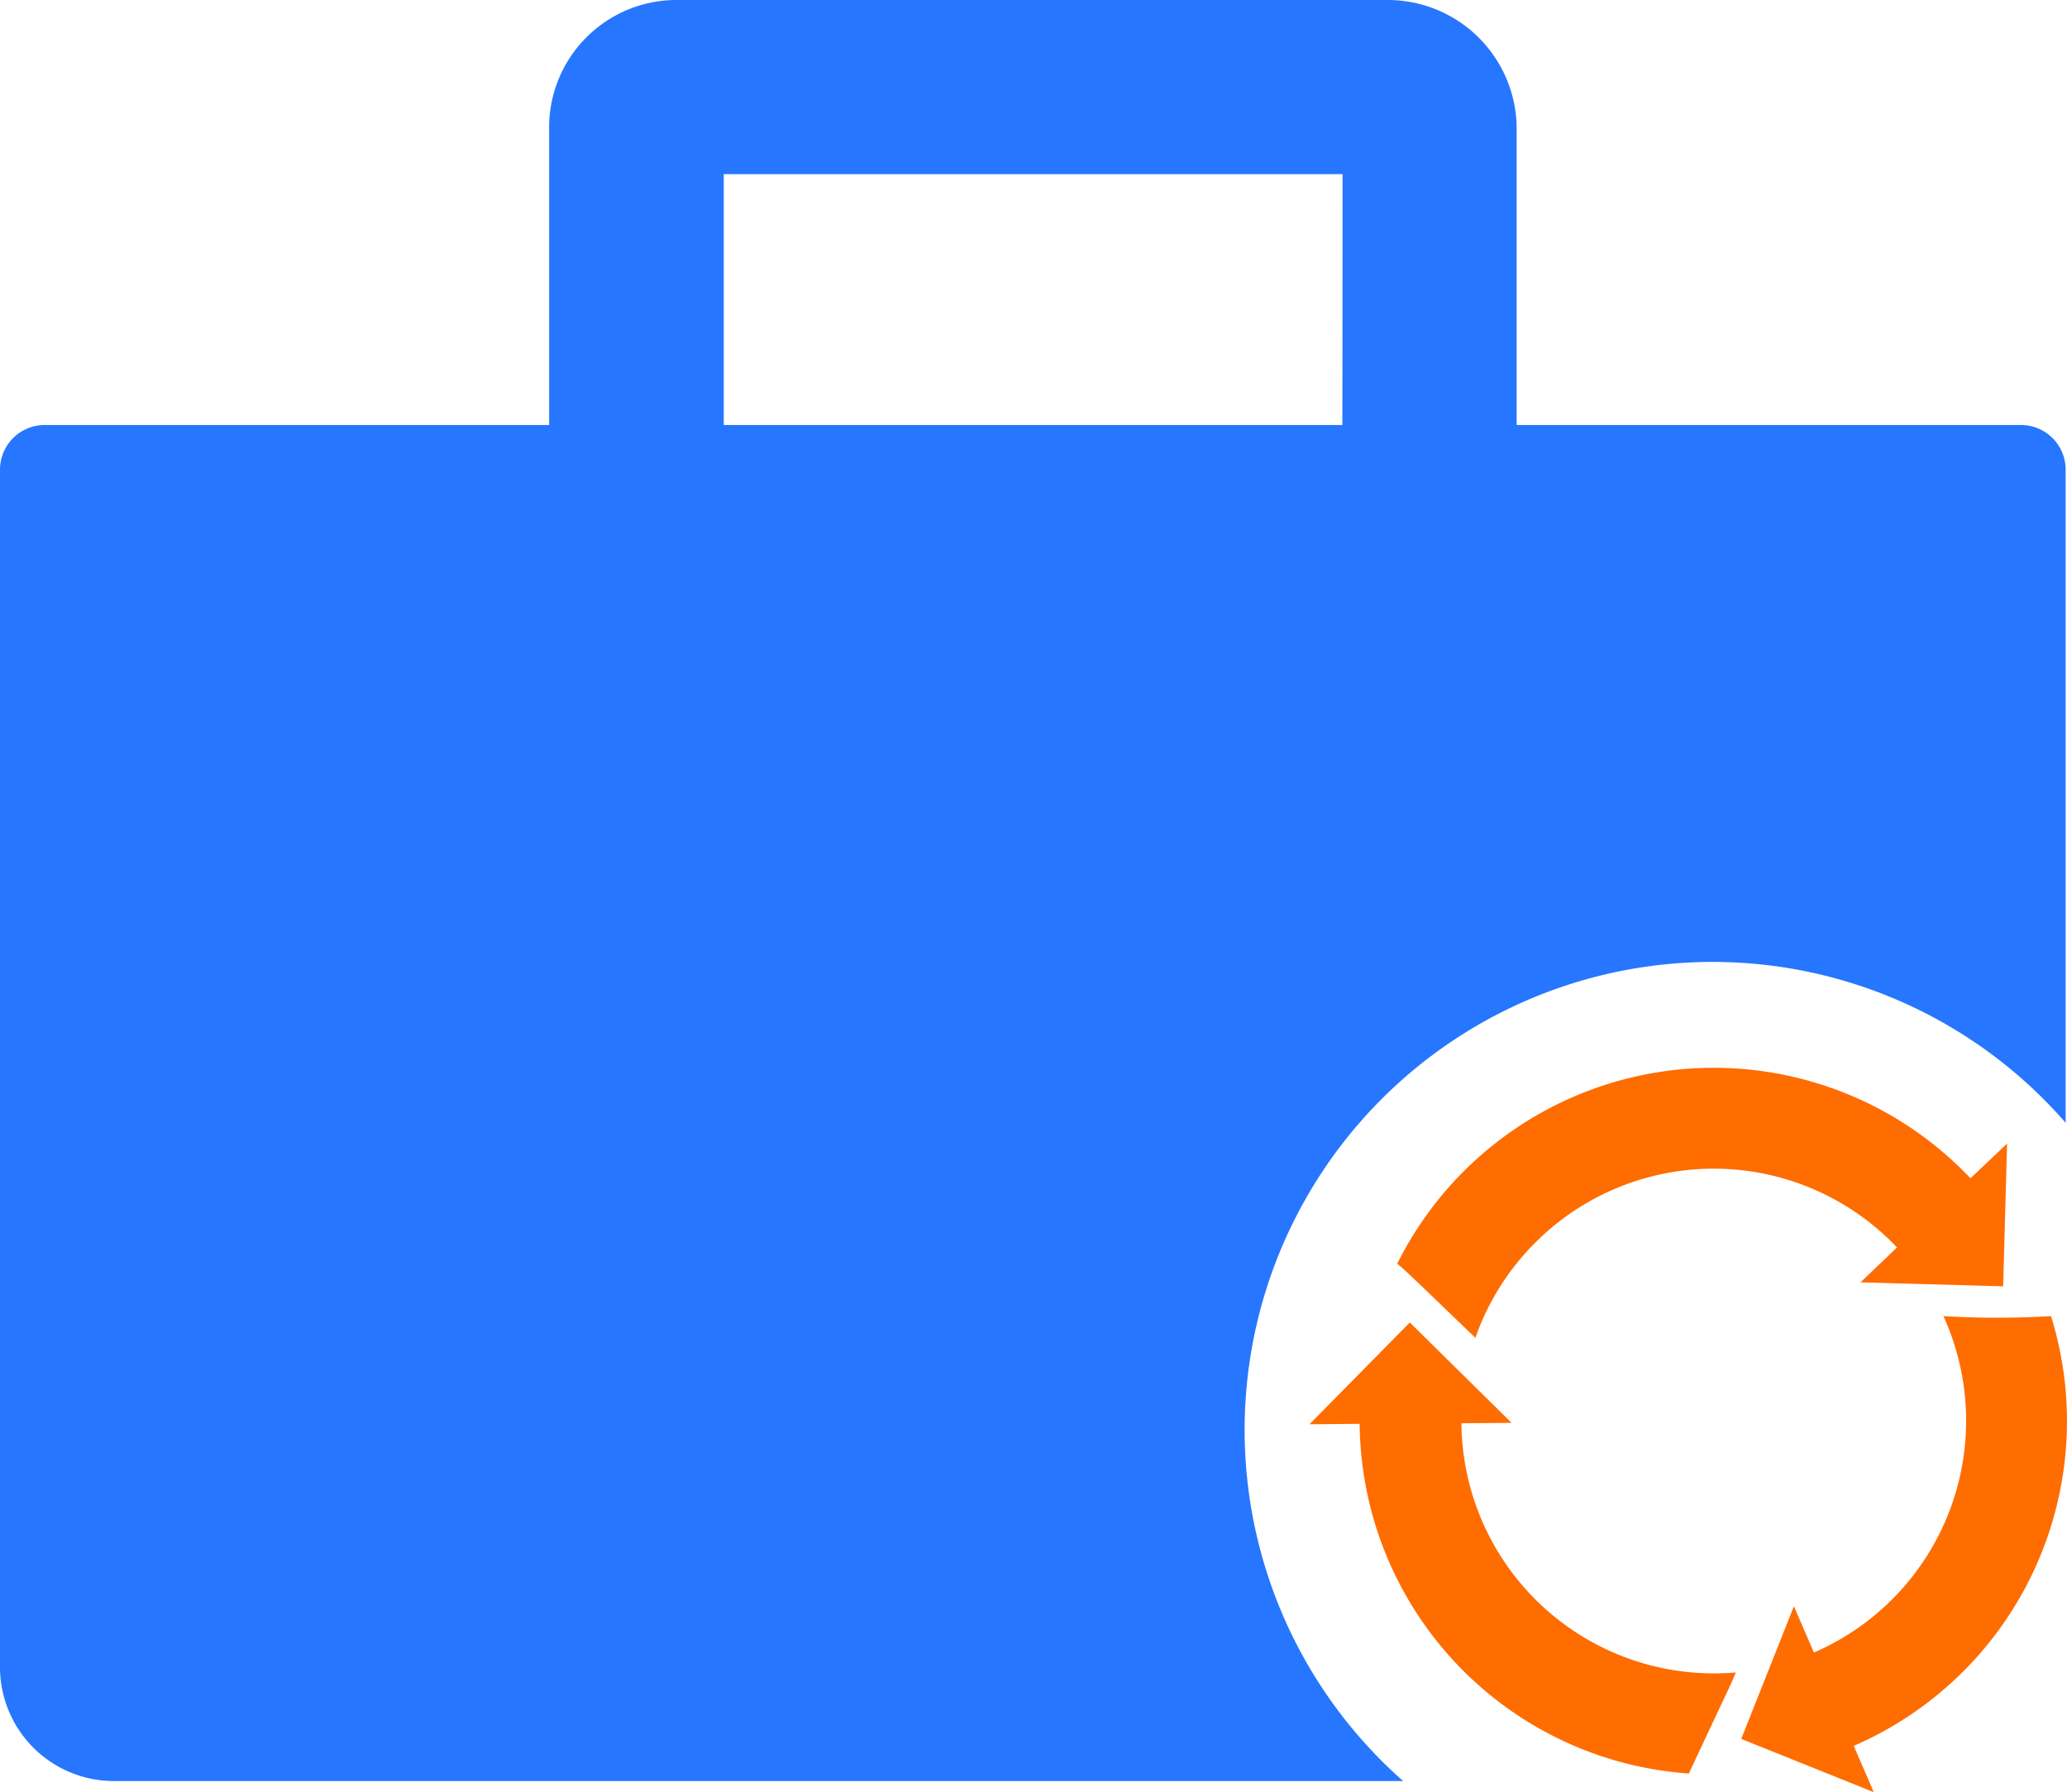 <svg xmlns="http://www.w3.org/2000/svg" width="28.845" height="25" viewBox="0 0 28.845 25">
  <g id="Business_Continuity_" data-name="Business Continuity " transform="translate(-2.6 -9.2)">
    <g id="Group_241" data-name="Group 241" transform="translate(2.6 9.2)">
      <path id="Path_319" data-name="Path 319" d="M30.79,15.13H23.765V10.994A1.8,1.8,0,0,0,21.971,9.2H12.057a1.778,1.778,0,0,0-1.794,1.794V15.13H3.239a.624.624,0,0,0-.639.639v16.7a1.59,1.59,0,0,0,1.581,1.581h18a6.53,6.53,0,1,1,9.245-9.184V15.769A.624.624,0,0,0,30.79,15.13Zm-9.457,0H12.7v-3.5h8.636Z" transform="translate(-2.6 -9.2)" fill="#2676ff"/>
      <g id="noun_Sync_5857" transform="translate(18.282 14.901)">
        <g id="Group_243" data-name="Group 243" transform="translate(0 0)">
          <g id="Group_242" data-name="Group 242" transform="translate(0 0)">
            <path id="Path_320" data-name="Path 320" d="M2.831,7.853l.7-.006-1.42-1.4-1.4,1.42.7-.006A4.937,4.937,0,0,0,6.005,12.74c.636-1.36.569-1.2.655-1.41-.092.008-.184.012-.278.013A3.524,3.524,0,0,1,2.831,7.853Zm1.1-2.588A3.524,3.524,0,0,1,8.91,5.4L8.4,5.887l1.991.055.055-1.991-.511.484a4.935,4.935,0,0,0-8,1.192c.092.073.092.073,1.091,1.034A3.507,3.507,0,0,1,3.932,5.265Zm7.127,1.093a12.518,12.518,0,0,1-1.5,0c.01.022.02.044.029.066a3.524,3.524,0,0,1-1.837,4.628l-.279-.646-.735,1.851L8.585,13l-.279-.646A4.937,4.937,0,0,0,11.059,6.358Z" transform="translate(-0.719 -2.896)" fill="#ff6c00"/>
          </g>
        </g>
      </g>
    </g>
  </g>
</svg>
